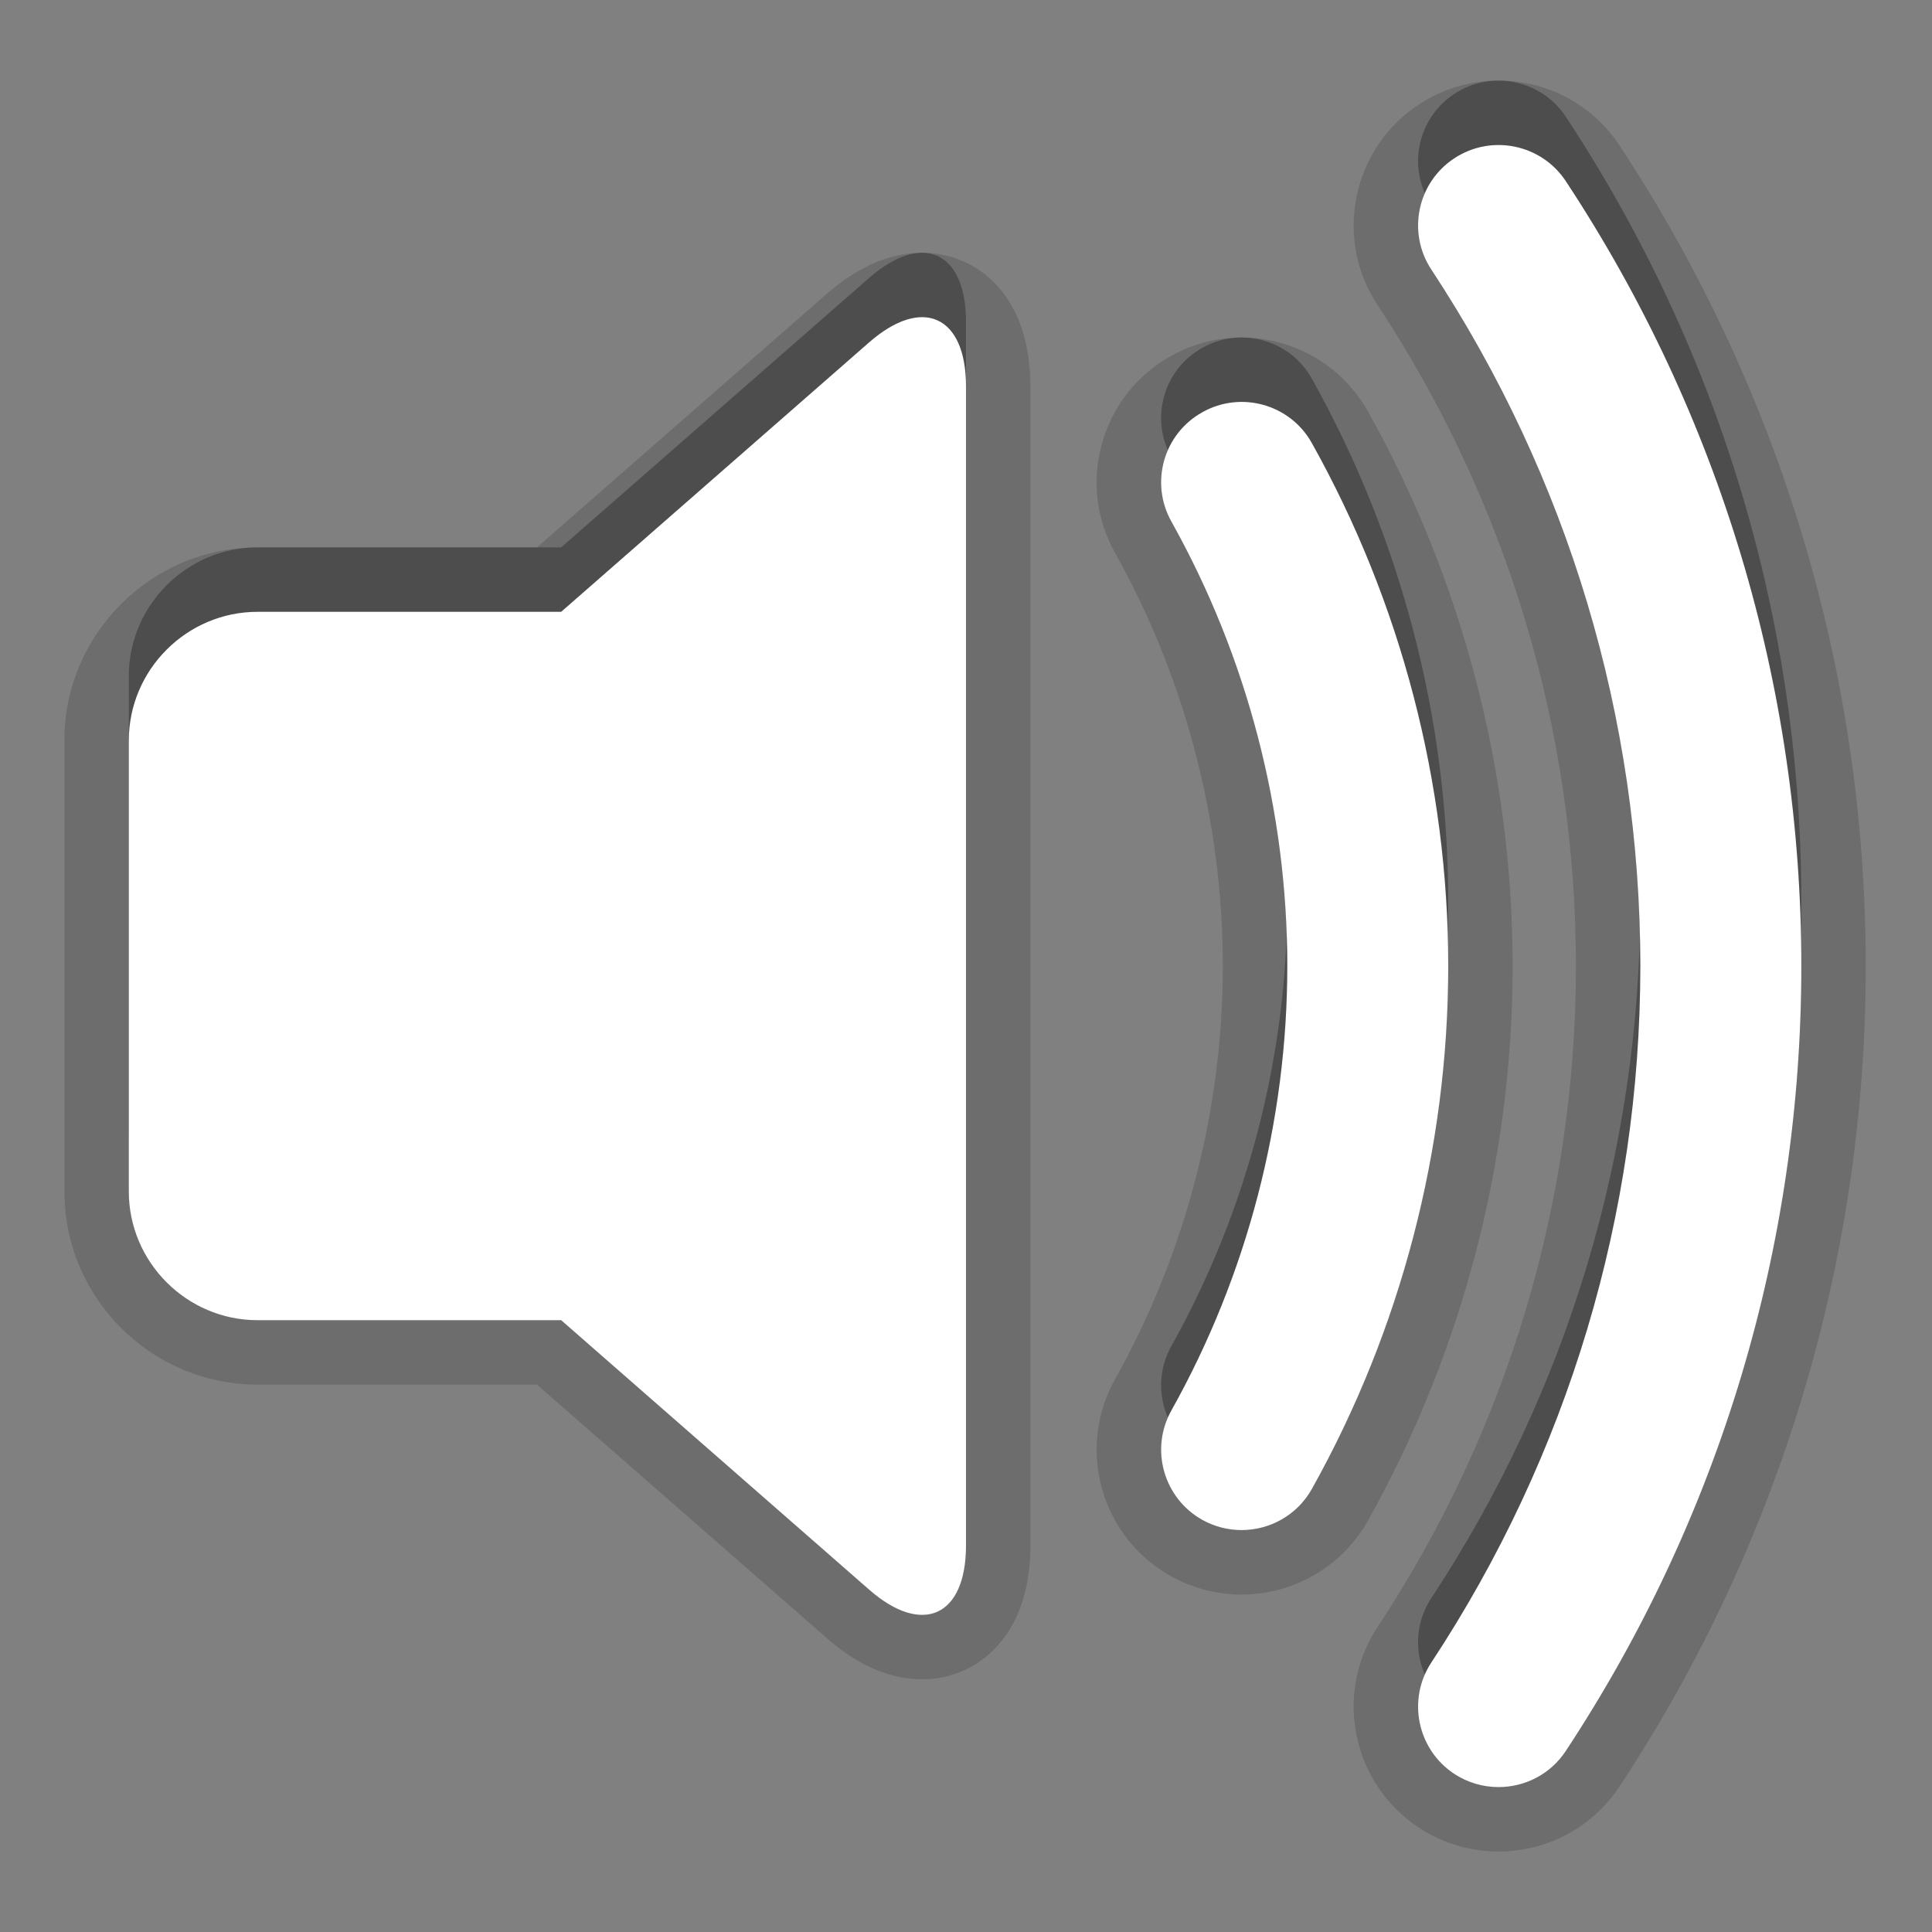 <?xml version="1.0" encoding="utf-8"?>
<!-- Generator: Adobe Illustrator 15.0.0, SVG Export Plug-In . SVG Version: 6.00 Build 0)  -->
<!DOCTYPE svg PUBLIC "-//W3C//DTD SVG 1.1//EN" "http://www.w3.org/Graphics/SVG/1.1/DTD/svg11.dtd">
<svg version="1.1" xmlns="http://www.w3.org/2000/svg" xmlns:xlink="http://www.w3.org/1999/xlink" x="0px" y="0px" width="30px"
	 height="30px" viewBox="0 0 30 30" enable-background="new 0 0 30 30" xml:space="preserve">
<rect x="0" y="0" width="30" height="30" fill="#808080" stroke="none"/>
<g id="DO_NOT_EDIT_-_BOUNDING_BOX">
	<rect id="BOUNDING_BOX" fill="none" width="30" height="30"/>
</g>
<g id="PLACE_YOUR_GRAPHIC_HERE">
	<path opacity="0.3" d="M13.496,4.316L8.714,8.5H4c-1.1,0-2,0.9-2,2v7c0,1.1,0.9,2,2,2h4.714l4.782,4.184
		C14.322,24.408,15,24.1,15,23V5C15,3.9,14.322,3.594,13.496,4.316z M20.371,5.881c-0.336-0.604-1.1-0.818-1.701-0.48
		c-0.604,0.336-0.818,1.098-0.48,1.699c1.178,2.107,1.799,4.494,1.799,6.9c0,2.408-0.621,4.795-1.799,6.9
		c-0.338,0.602-0.123,1.363,0.48,1.701c0.193,0.107,0.402,0.158,0.609,0.158c0.438,0,0.863-0.23,1.092-0.639
		c1.385-2.479,2.117-5.287,2.117-8.121S21.756,8.359,20.371,5.881z M24.314,1.813c-0.381-0.576-1.156-0.734-1.732-0.355
		s-0.736,1.154-0.355,1.73C24.35,6.41,25.471,10.148,25.471,14s-1.121,7.592-3.244,10.813c-0.381,0.576-0.221,1.352,0.355,1.732
		c0.213,0.139,0.451,0.205,0.688,0.205c0.406,0,0.805-0.197,1.045-0.563c2.393-3.631,3.656-7.844,3.656-12.188
		C27.971,9.658,26.707,5.443,24.314,1.813z"/>
	<path opacity="0.15" d="M23.27,28.75c-0.438,0-0.864-0.127-1.233-0.367c-0.507-0.335-0.85-0.842-0.971-1.43
		c-0.121-0.589-0.005-1.19,0.327-1.692c2.014-3.055,3.078-6.603,3.078-10.261c0-3.656-1.064-7.205-3.079-10.262
		c-0.331-0.5-0.447-1.101-0.326-1.69c0.121-0.589,0.465-1.096,0.967-1.426c0.369-0.243,0.797-0.371,1.236-0.371
		c0.76,0,1.462,0.377,1.88,1.01C27.649,6.056,28.971,10.46,28.971,15c0,4.539-1.321,8.944-3.821,12.737
		C24.732,28.371,24.029,28.75,23.27,28.75z M14.318,26.076c-0.499,0-0.997-0.216-1.481-0.641L8.338,21.5H4c-1.654,0-3-1.346-3-3v-7
		c0-1.654,1.346-3,3-3h4.338l4.499-3.936c0.485-0.424,0.983-0.639,1.481-0.639C15.155,3.925,16,4.566,16,6v18
		c0,0.539-0.118,0.992-0.351,1.348C15.345,25.811,14.86,26.076,14.318,26.076z M19.279,24.76c-0.382,0-0.761-0.099-1.095-0.284
		c-0.528-0.296-0.908-0.776-1.071-1.355c-0.162-0.579-0.09-1.186,0.204-1.709c1.093-1.954,1.671-4.171,1.671-6.411
		c0-2.238-0.578-4.456-1.672-6.413c-0.294-0.522-0.365-1.13-0.202-1.709c0.164-0.579,0.544-1.059,1.069-1.351
		c0.332-0.187,0.712-0.287,1.096-0.287c0.816,0,1.569,0.442,1.966,1.154c1.467,2.626,2.243,5.603,2.243,8.605
		c0,3.004-0.776,5.981-2.244,8.608C20.847,24.319,20.094,24.76,19.279,24.76z"/>
	<path opacity="0.15" d="M13.496,5.316L8.714,9.5H4c-1.1,0-2,0.9-2,2v7c0,1.1,0.9,2,2,2h4.714l4.782,4.184
		C14.322,25.408,15,25.1,15,24V6C15,4.9,14.322,4.594,13.496,5.316z M20.371,6.881c-0.336-0.604-1.1-0.818-1.701-0.48
		c-0.604,0.336-0.818,1.098-0.48,1.699c1.178,2.107,1.799,4.494,1.799,6.9c0,2.408-0.621,4.795-1.799,6.9
		c-0.338,0.602-0.123,1.363,0.48,1.701c0.193,0.107,0.402,0.158,0.609,0.158c0.438,0,0.863-0.23,1.092-0.639
		c1.385-2.479,2.117-5.287,2.117-8.121S21.756,9.359,20.371,6.881z M24.314,2.813c-0.381-0.576-1.156-0.734-1.732-0.355
		s-0.736,1.154-0.355,1.73C24.35,7.41,25.471,11.148,25.471,15s-1.121,7.592-3.244,10.813c-0.381,0.576-0.221,1.352,0.355,1.732
		c0.213,0.139,0.451,0.205,0.688,0.205c0.406,0,0.805-0.197,1.045-0.563c2.393-3.631,3.656-7.844,3.656-12.188
		C27.971,10.658,26.707,6.443,24.314,2.813z"/>
	<path fill="#FFFFFF" d="M13.496,5.316L8.714,9.5H4c-1.1,0-2,0.9-2,2v7c0,1.1,0.9,2,2,2h4.714l4.782,4.184
		C14.322,25.408,15,25.1,15,24V6C15,4.9,14.322,4.594,13.496,5.316z M20.371,6.881c-0.336-0.604-1.1-0.818-1.701-0.48
		c-0.604,0.336-0.818,1.098-0.48,1.699c1.178,2.107,1.799,4.494,1.799,6.9c0,2.408-0.621,4.795-1.799,6.9
		c-0.338,0.602-0.123,1.363,0.48,1.701c0.193,0.107,0.402,0.158,0.609,0.158c0.438,0,0.863-0.23,1.092-0.639
		c1.385-2.479,2.117-5.287,2.117-8.121S21.756,9.359,20.371,6.881z M24.314,2.813c-0.381-0.576-1.156-0.734-1.732-0.355
		s-0.736,1.154-0.355,1.73C24.35,7.41,25.471,11.148,25.471,15s-1.121,7.592-3.244,10.813c-0.381,0.576-0.221,1.352,0.355,1.732
		c0.213,0.139,0.451,0.205,0.688,0.205c0.406,0,0.805-0.197,1.045-0.563c2.393-3.631,3.656-7.844,3.656-12.188
		C27.971,10.658,26.707,6.443,24.314,2.813z"/>
</g>
</svg>
